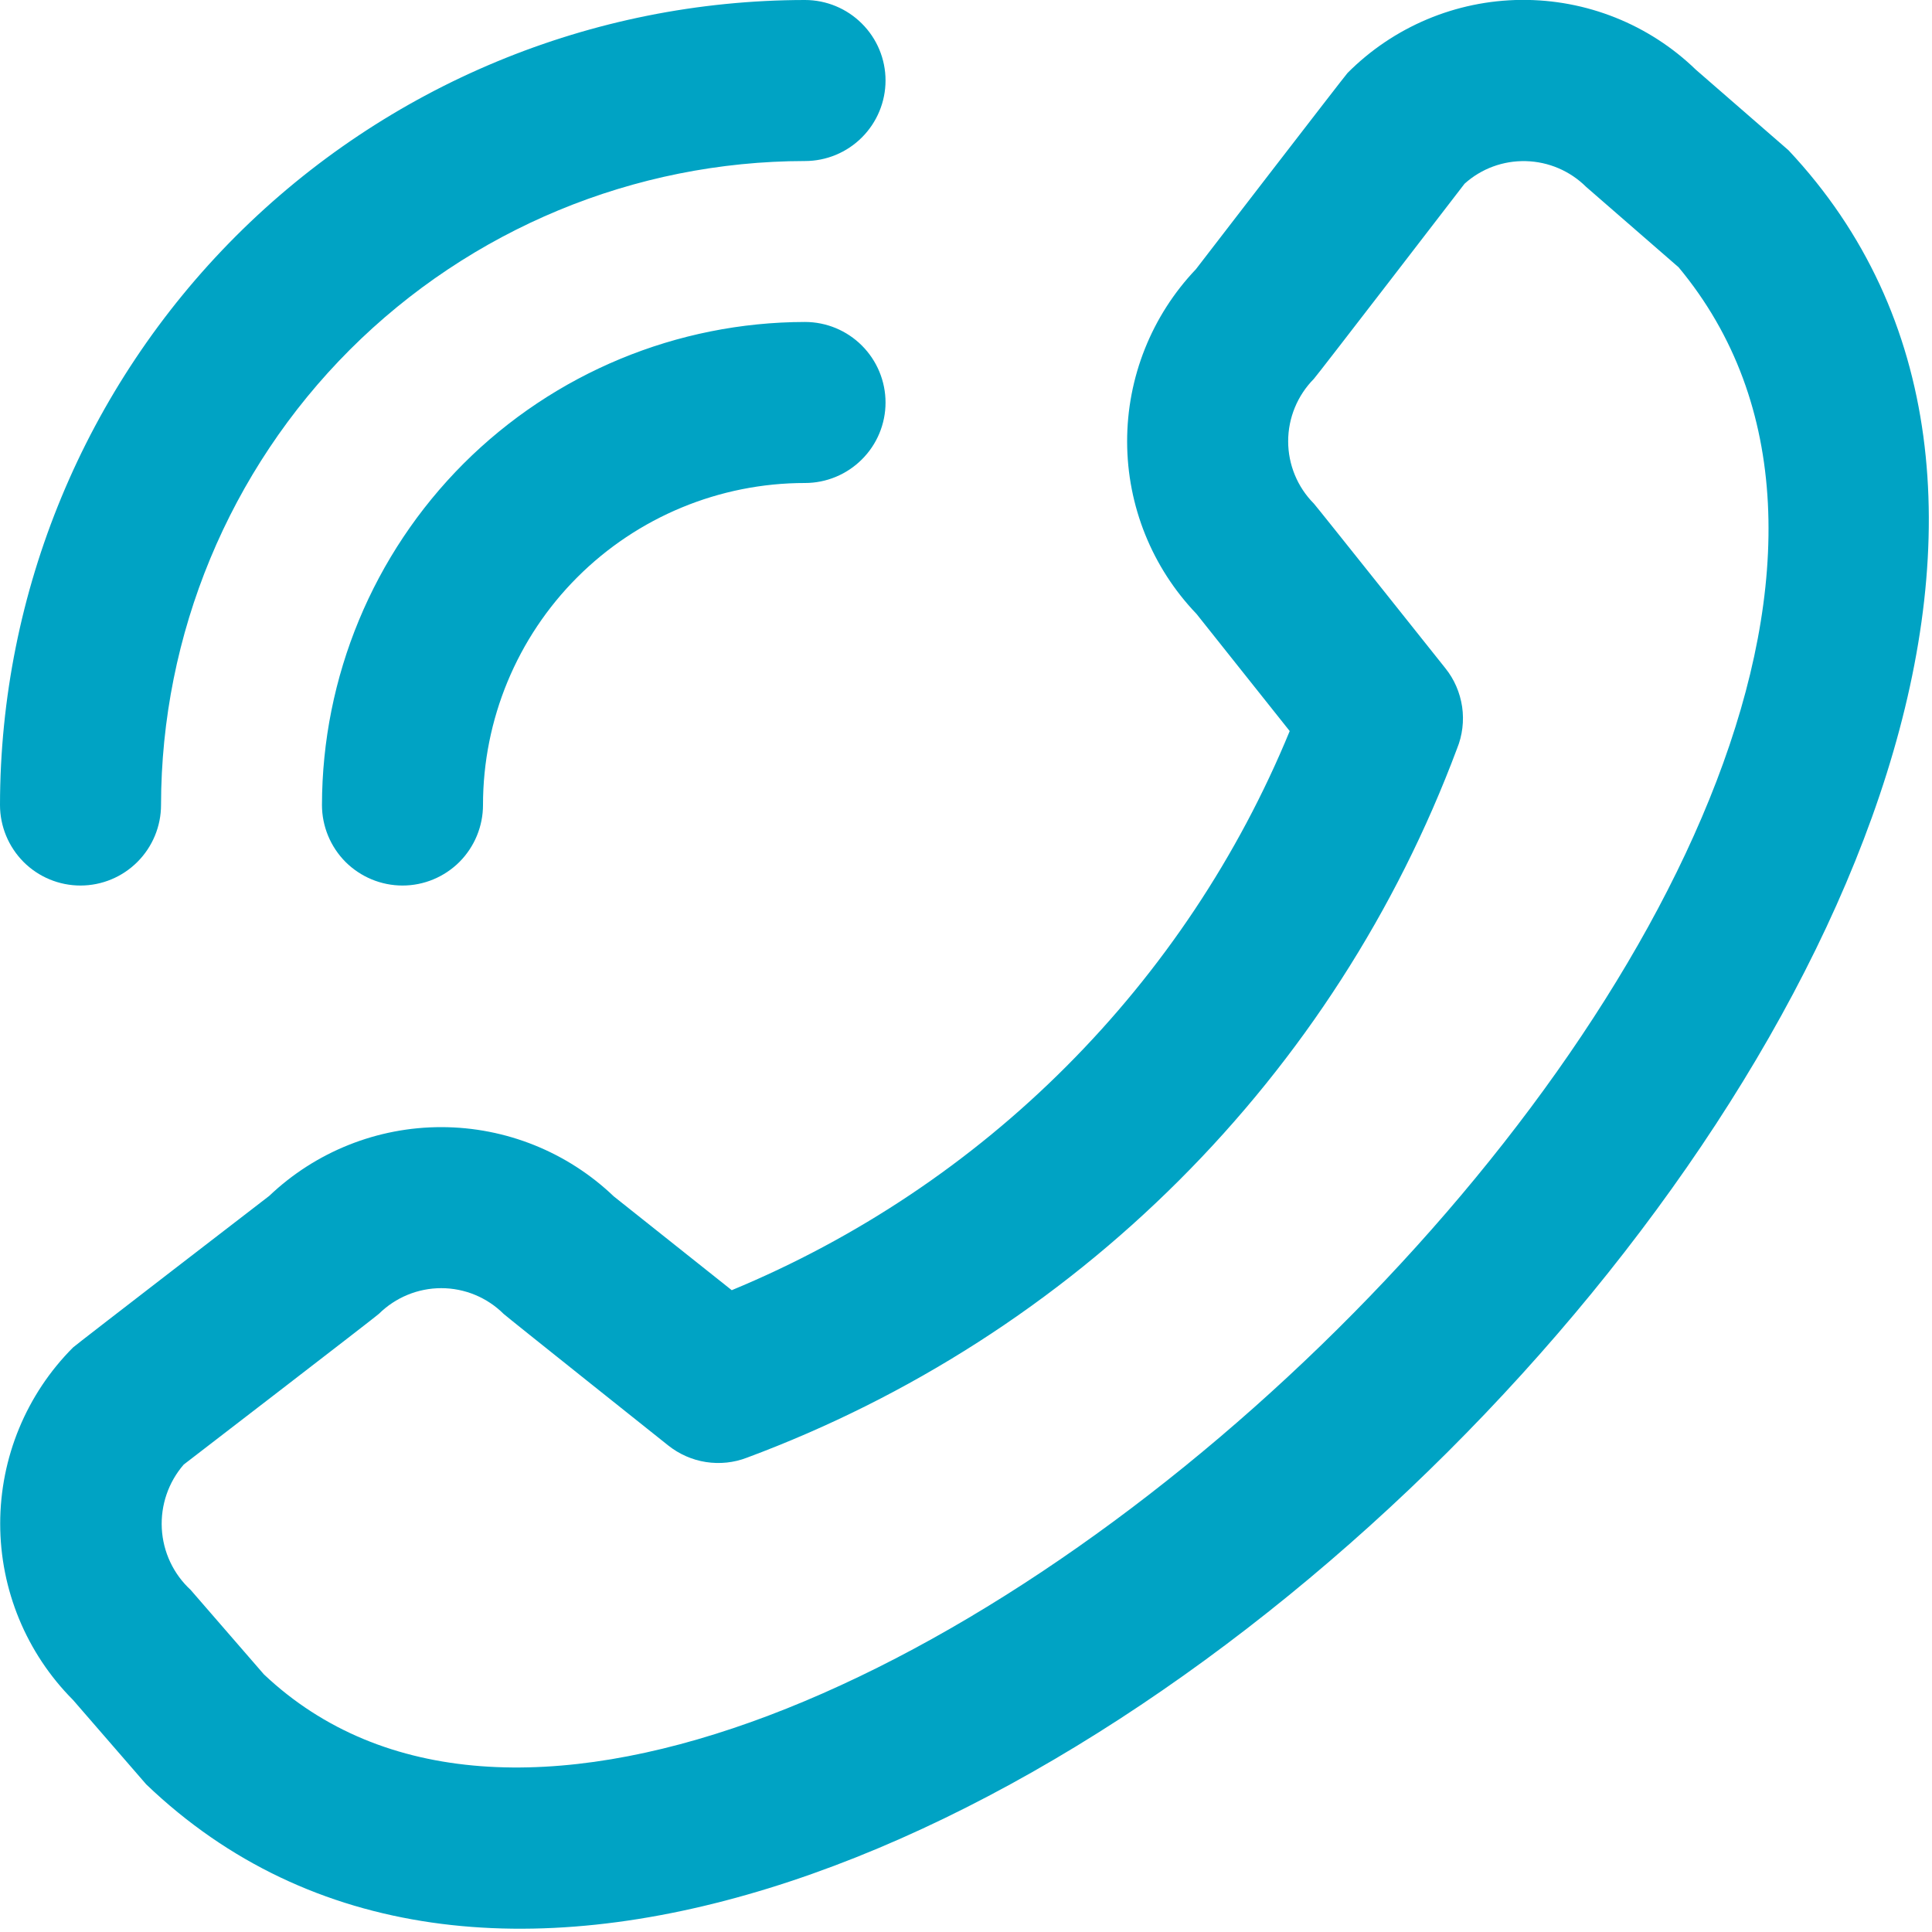 <svg width="20" height="20" viewBox="0 0 20 20" fill="none" xmlns="http://www.w3.org/2000/svg">
<g clip-path="url(#clip0_456_10195)">
<path d="M9.167 0.833C9.167 0.612 9.079 0.4 8.922 0.244C8.766 0.088 8.554 -1.19669e-05 8.333 -1.19669e-05C6.124 0.002 4.006 0.881 2.443 2.443C0.881 4.006 0.002 6.124 -0 8.333C-0 8.554 0.088 8.766 0.244 8.923C0.4 9.079 0.612 9.167 0.833 9.167C1.054 9.167 1.266 9.079 1.422 8.923C1.579 8.766 1.667 8.554 1.667 8.333C1.669 6.566 2.372 4.871 3.621 3.621C4.871 2.372 6.566 1.669 8.333 1.667C8.554 1.667 8.766 1.579 8.922 1.423C9.079 1.266 9.167 1.054 9.167 0.833ZM8.333 5C7.449 5 6.601 5.351 5.976 5.976C5.351 6.601 5 7.449 5 8.333C5 8.554 4.912 8.766 4.756 8.923C4.599 9.079 4.388 9.167 4.167 9.167C3.946 9.167 3.734 9.079 3.577 8.923C3.421 8.766 3.333 8.554 3.333 8.333C3.335 7.008 3.862 5.737 4.799 4.799C5.737 3.862 7.008 3.335 8.333 3.333C8.554 3.333 8.766 3.421 8.922 3.577C9.079 3.734 9.167 3.946 9.167 4.167C9.167 4.388 9.079 4.6 8.922 4.756C8.766 4.912 8.554 5 8.333 5ZM0.756 13.949C0.273 14.433 0.002 15.089 0.002 15.773C0.002 16.457 0.273 17.113 0.756 17.598L1.514 18.472C8.339 25.006 24.947 8.402 18.514 1.555L17.556 0.722C17.071 0.252 16.421 -0.007 15.746 -0.001C15.071 0.005 14.426 0.277 13.95 0.755C13.924 0.781 12.38 2.787 12.38 2.787C11.922 3.268 11.667 3.907 11.668 4.572C11.669 5.237 11.926 5.875 12.386 6.355L13.351 7.568C12.817 8.866 12.031 10.045 11.04 11.038C10.049 12.032 8.871 12.819 7.575 13.356L6.354 12.385C5.874 11.926 5.236 11.669 4.571 11.668C3.907 11.667 3.268 11.922 2.787 12.38C2.787 12.38 0.782 13.923 0.756 13.949ZM1.902 15.161C1.902 15.161 3.897 13.627 3.922 13.601C4.094 13.431 4.326 13.335 4.568 13.335C4.81 13.335 5.042 13.431 5.213 13.601C5.236 13.624 6.917 14.963 6.917 14.963C7.03 15.053 7.165 15.113 7.308 15.135C7.451 15.157 7.597 15.142 7.732 15.09C9.412 14.465 10.938 13.486 12.206 12.219C13.474 10.953 14.455 9.429 15.083 7.75C15.139 7.613 15.157 7.463 15.136 7.317C15.114 7.17 15.055 7.032 14.962 6.917C14.962 6.917 13.623 5.235 13.601 5.213C13.431 5.042 13.335 4.81 13.335 4.568C13.335 4.326 13.431 4.094 13.601 3.922C13.627 3.897 15.161 1.902 15.161 1.902C15.335 1.745 15.562 1.662 15.796 1.668C16.03 1.674 16.253 1.769 16.419 1.934L17.377 2.767C22.079 8.421 7.687 22.015 2.732 17.333L1.973 16.458C1.795 16.294 1.688 16.066 1.675 15.824C1.662 15.582 1.743 15.344 1.902 15.161Z" fill="#00A3C4"/>
</g>
<defs>
<clipPath id="clip0_456_10195">
<rect width="20" height="20" fill="white" transform="matrix(-1 0 0 1 20 0)"/>
</clipPath>
</defs>
</svg>
